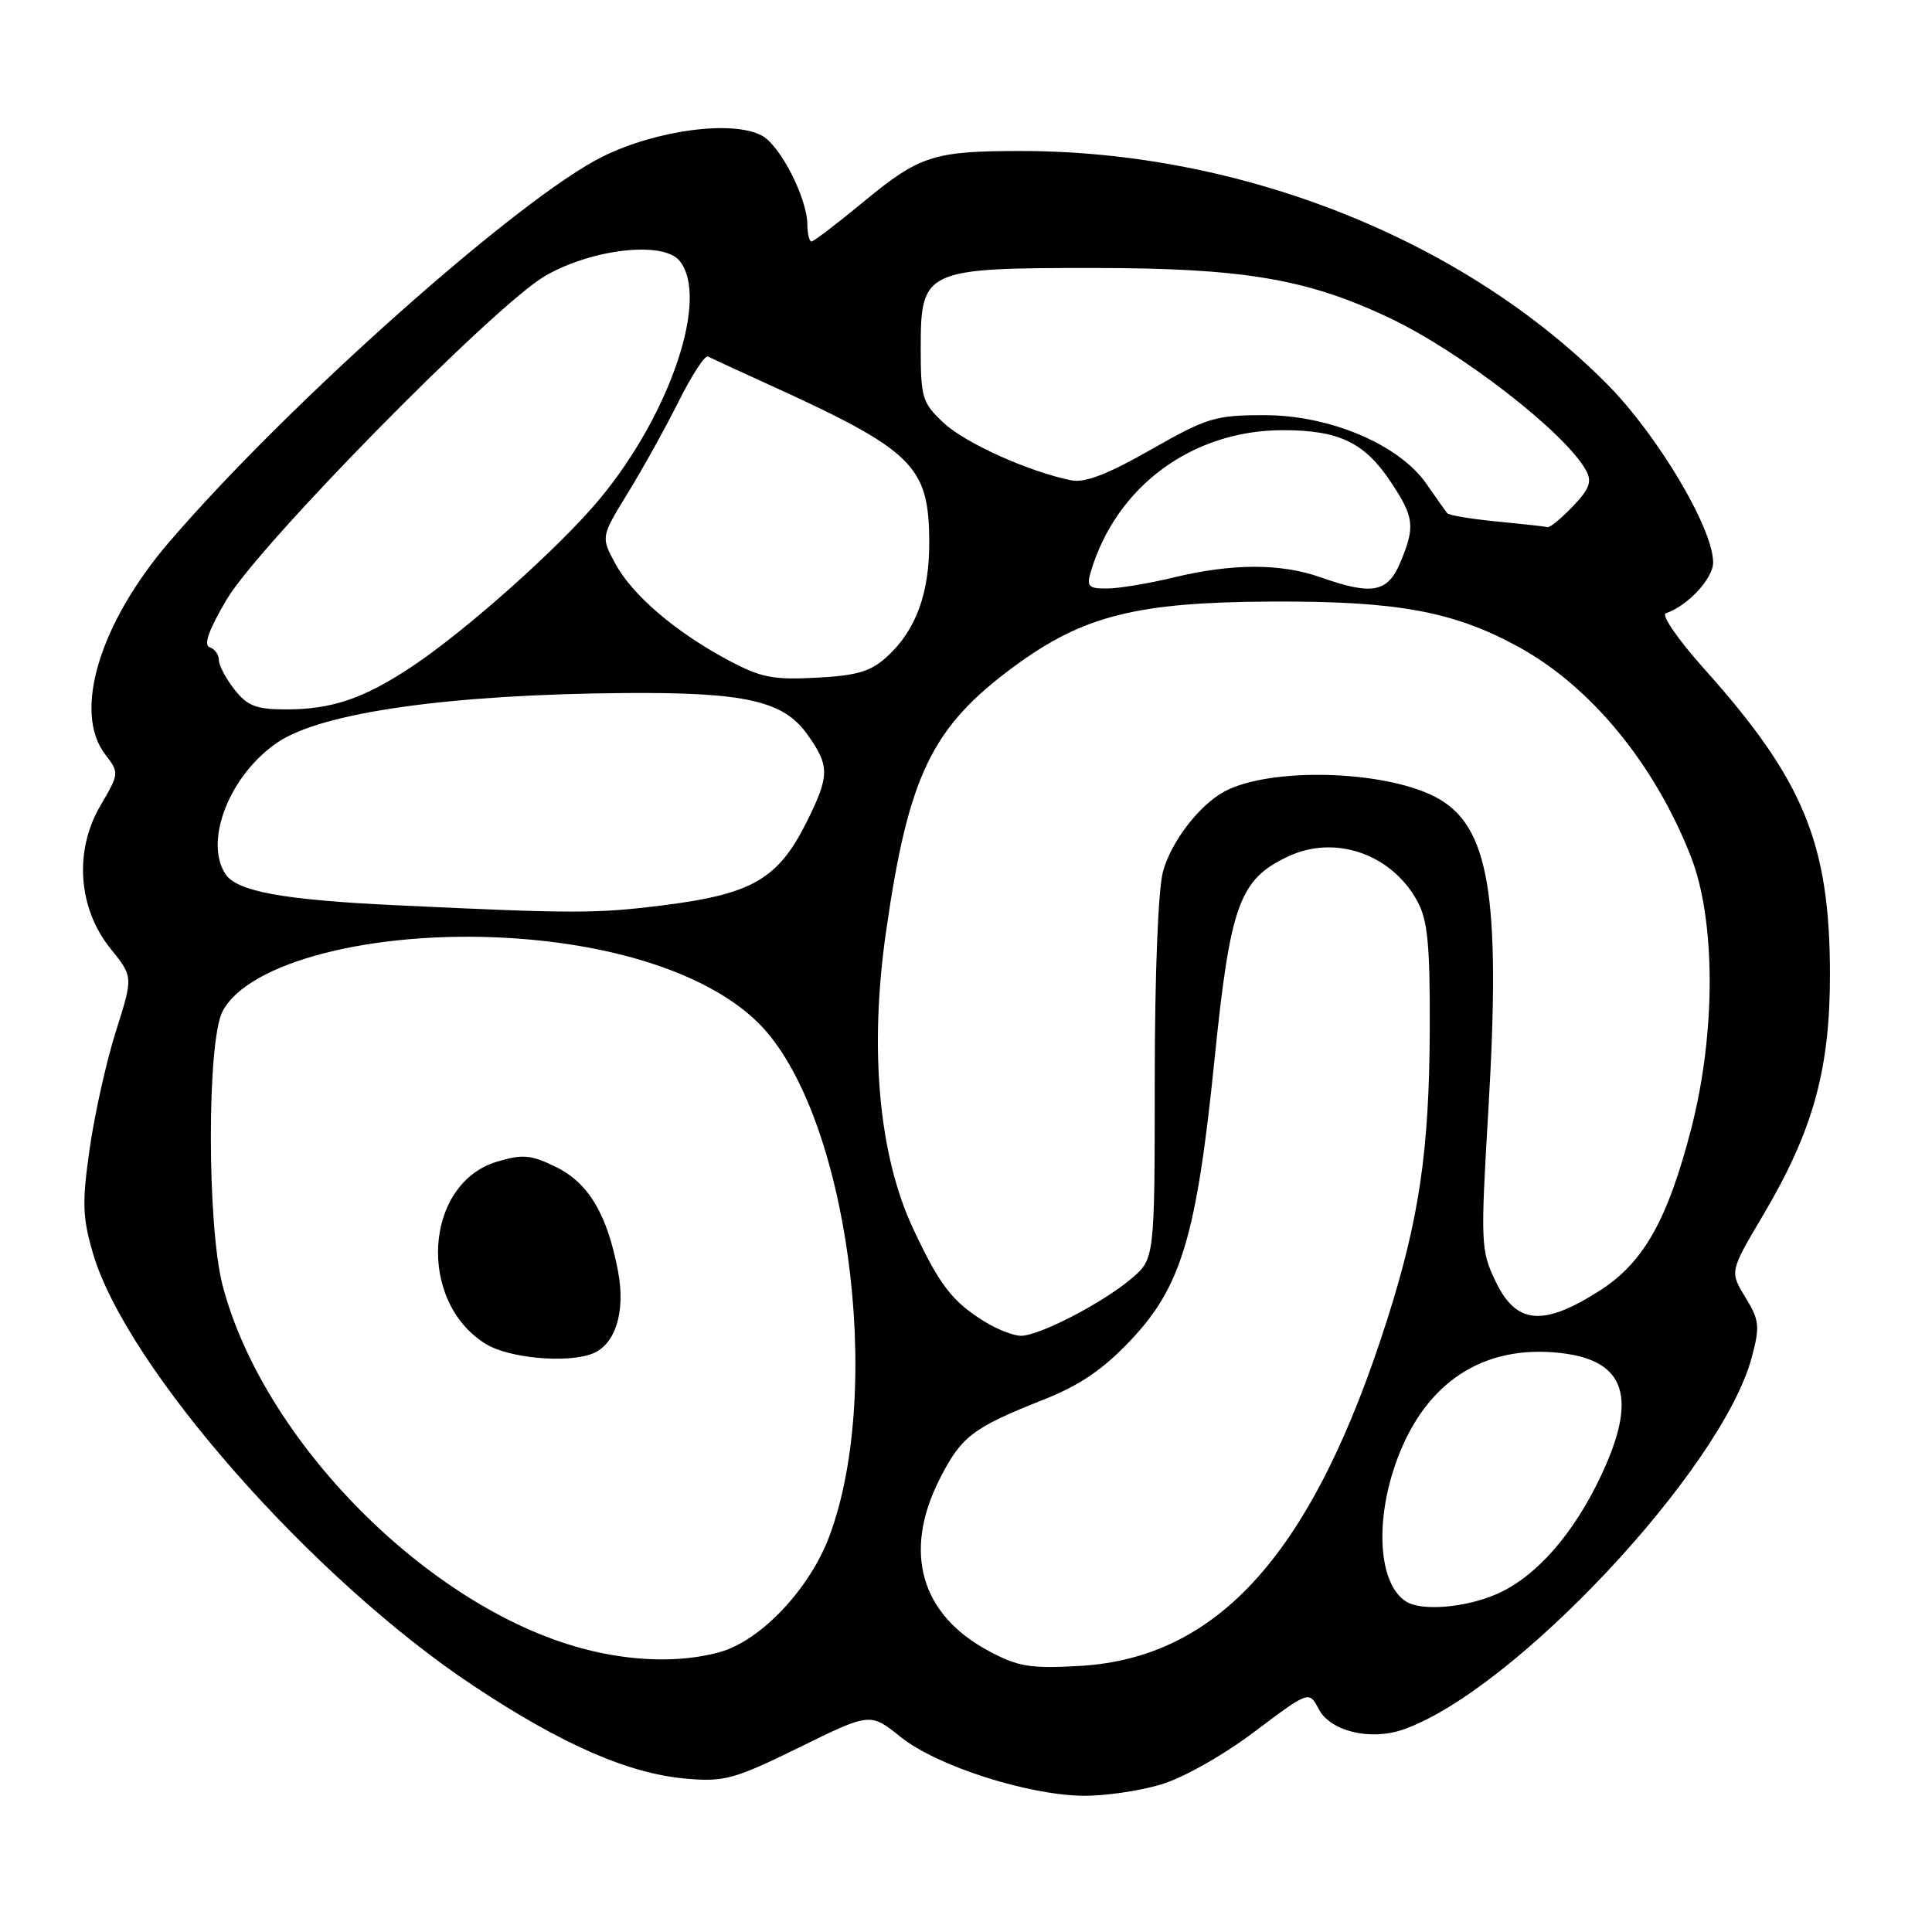 <?xml version="1.0" encoding="UTF-8" standalone="no"?>
<!DOCTYPE svg PUBLIC "-//W3C//DTD SVG 1.1//EN" "http://www.w3.org/Graphics/SVG/1.1/DTD/svg11.dtd" >
<svg xmlns="http://www.w3.org/2000/svg" xmlns:xlink="http://www.w3.org/1999/xlink" version="1.1" viewBox="0 0 256 256">
 <g >
 <path fill="currentColor"
d=" M 153.79 236.47 C 156.76 235.59 162.04 232.61 166.20 229.48 C 173.46 224.02 173.46 224.02 174.74 226.47 C 176.28 229.41 181.58 230.69 185.93 229.17 C 200.61 224.06 228.16 194.65 232.11 179.88 C 233.22 175.73 233.14 174.96 231.27 171.89 C 229.19 168.50 229.19 168.50 233.63 161.00 C 240.26 149.79 242.50 141.68 242.48 129.00 C 242.45 111.76 238.99 103.35 225.88 88.70 C 222.40 84.82 220.08 81.47 220.73 81.26 C 223.61 80.30 227.00 76.66 227.00 74.53 C 227.00 70.02 219.69 57.72 213.00 50.95 C 194.03 31.79 164.54 20.03 135.37 20.01 C 123.76 20.00 121.88 20.60 114.58 26.61 C 110.99 29.58 107.82 32.00 107.53 32.00 C 107.24 32.00 106.99 30.99 106.98 29.75 C 106.94 26.21 103.39 19.28 100.95 17.97 C 97.07 15.89 87.05 17.21 79.89 20.73 C 68.89 26.15 38.18 53.45 22.42 71.82 C 13.17 82.61 9.63 94.36 13.94 99.96 C 15.81 102.41 15.81 102.47 13.30 106.76 C 9.79 112.75 10.34 120.38 14.66 125.72 C 17.65 129.42 17.65 129.42 15.37 136.61 C 14.11 140.57 12.55 147.56 11.89 152.15 C 10.86 159.33 10.92 161.27 12.31 166.05 C 16.74 181.17 41.29 209.11 62.62 223.30 C 74.45 231.17 83.32 235.04 91.00 235.69 C 95.99 236.12 97.37 235.73 105.91 231.54 C 115.31 226.92 115.31 226.92 119.36 230.17 C 124.13 234.00 136.17 237.87 143.57 237.95 C 146.36 237.98 150.96 237.31 153.79 236.47 Z  M 131.00 218.76 C 121.98 213.93 119.62 205.64 124.51 195.98 C 127.36 190.35 128.87 189.19 138.18 185.50 C 143.12 183.54 146.16 181.47 149.84 177.57 C 156.54 170.49 158.56 163.70 160.94 140.29 C 163.02 119.88 164.22 116.54 170.65 113.50 C 176.86 110.55 184.37 113.13 187.80 119.40 C 189.18 121.92 189.49 125.14 189.45 136.50 C 189.38 152.43 188.06 161.49 183.83 174.79 C 174.03 205.65 161.54 219.71 143.00 220.75 C 136.50 221.11 134.90 220.85 131.00 218.76 Z  M 77.12 218.42 C 56.66 212.92 34.85 190.88 29.49 170.30 C 27.43 162.38 27.42 138.01 29.48 134.03 C 32.87 127.47 49.48 123.21 67.45 124.29 C 82.10 125.17 94.26 129.33 100.54 135.60 C 112.23 147.30 117.26 183.87 109.89 203.57 C 107.26 210.58 100.80 217.41 95.35 218.92 C 90.18 220.35 83.64 220.18 77.12 218.42 Z  M 78.46 179.38 C 81.53 178.20 82.90 173.87 81.91 168.54 C 80.49 160.95 78.00 156.74 73.65 154.62 C 70.34 153.00 69.25 152.91 65.85 153.93 C 56.18 156.83 55.24 172.52 64.42 178.11 C 67.47 179.97 75.11 180.66 78.46 179.38 Z  M 186.31 212.21 C 182.63 209.87 182.11 201.45 185.16 193.29 C 188.97 183.09 196.61 178.13 206.78 179.28 C 215.42 180.25 217.04 185.18 212.13 195.57 C 208.49 203.26 203.63 208.81 198.51 211.14 C 194.37 213.01 188.40 213.54 186.31 212.21 Z  M 130.50 175.14 C 126.17 172.47 124.50 170.30 120.98 162.77 C 116.44 153.07 115.16 139.01 117.41 123.41 C 120.38 102.72 123.46 96.35 134.35 88.33 C 143.50 81.58 150.58 79.79 168.50 79.71 C 185.06 79.63 192.54 80.99 201.11 85.66 C 210.75 90.90 219.24 101.21 224.05 113.50 C 227.35 121.93 227.37 136.85 224.11 149.50 C 220.99 161.60 217.80 167.28 212.04 170.97 C 204.47 175.83 200.90 175.52 198.15 169.75 C 196.21 165.68 196.17 164.73 197.22 147.00 C 198.90 118.47 197.34 109.30 190.17 105.59 C 183.27 102.02 168.21 101.65 162.22 104.89 C 158.88 106.71 155.17 111.55 154.10 115.50 C 153.46 117.85 153.01 129.25 153.01 143.16 C 153.00 166.82 153.00 166.82 149.86 169.47 C 146.00 172.71 137.70 177.00 135.28 177.00 C 134.30 176.99 132.15 176.16 130.50 175.14 Z  M 52.50 119.95 C 37.41 119.24 31.32 118.11 29.84 115.77 C 27.01 111.32 30.50 102.60 36.81 98.35 C 42.68 94.39 59.65 92.00 82.95 91.83 C 98.71 91.72 103.78 92.87 106.92 97.24 C 109.97 101.48 109.96 102.75 106.86 108.97 C 103.11 116.47 99.64 118.48 87.91 119.95 C 79.03 121.07 76.10 121.07 52.50 119.95 Z  M 31.07 91.37 C 29.93 89.92 29.00 88.15 29.00 87.45 C 29.00 86.74 28.45 85.98 27.77 85.76 C 26.94 85.48 27.68 83.43 30.02 79.46 C 34.35 72.13 65.56 40.42 72.25 36.55 C 78.45 32.97 87.85 31.91 90.03 34.54 C 94.01 39.34 88.91 54.67 79.56 66.00 C 74.32 72.36 61.75 83.58 54.50 88.38 C 48.18 92.57 43.95 94.00 37.92 94.00 C 33.95 94.00 32.79 93.55 31.07 91.37 Z  M 96.50 87.48 C 89.50 83.74 83.77 78.84 81.53 74.68 C 79.62 71.15 79.62 71.15 83.19 65.32 C 85.16 62.12 88.19 56.66 89.93 53.18 C 91.67 49.71 93.41 47.03 93.80 47.24 C 94.18 47.44 97.65 49.04 101.50 50.79 C 121.05 59.68 123.08 61.66 123.13 71.77 C 123.16 78.59 121.39 83.46 117.58 86.97 C 115.41 88.97 113.64 89.51 108.20 89.80 C 102.44 90.11 100.80 89.78 96.50 87.48 Z  M 144.54 75.75 C 147.92 64.42 158.00 57.00 170.02 57.00 C 177.45 57.00 180.83 58.64 184.32 63.91 C 187.40 68.56 187.54 69.77 185.55 74.53 C 183.88 78.52 181.82 78.91 175.00 76.50 C 169.71 74.63 163.29 74.64 155.50 76.52 C 152.20 77.32 148.23 77.98 146.68 77.98 C 144.23 78.00 143.95 77.71 144.54 75.75 Z  M 198.33 69.10 C 194.94 68.77 191.98 68.28 191.76 68.00 C 191.54 67.72 190.31 65.99 189.03 64.14 C 185.40 58.90 176.22 55.00 167.50 55.01 C 161.03 55.01 159.90 55.36 152.50 59.58 C 146.83 62.82 143.77 64.00 141.98 63.65 C 136.38 62.53 127.92 58.73 125.05 56.04 C 122.21 53.39 122.00 52.72 122.00 46.12 C 122.00 35.74 122.53 35.50 144.96 35.51 C 164.73 35.52 173.12 36.94 184.04 42.09 C 193.56 46.59 207.44 57.35 210.17 62.35 C 210.97 63.82 210.61 64.80 208.40 67.10 C 206.88 68.70 205.37 69.93 205.06 69.85 C 204.75 69.76 201.72 69.43 198.33 69.10 Z "/>
</g>
</svg>